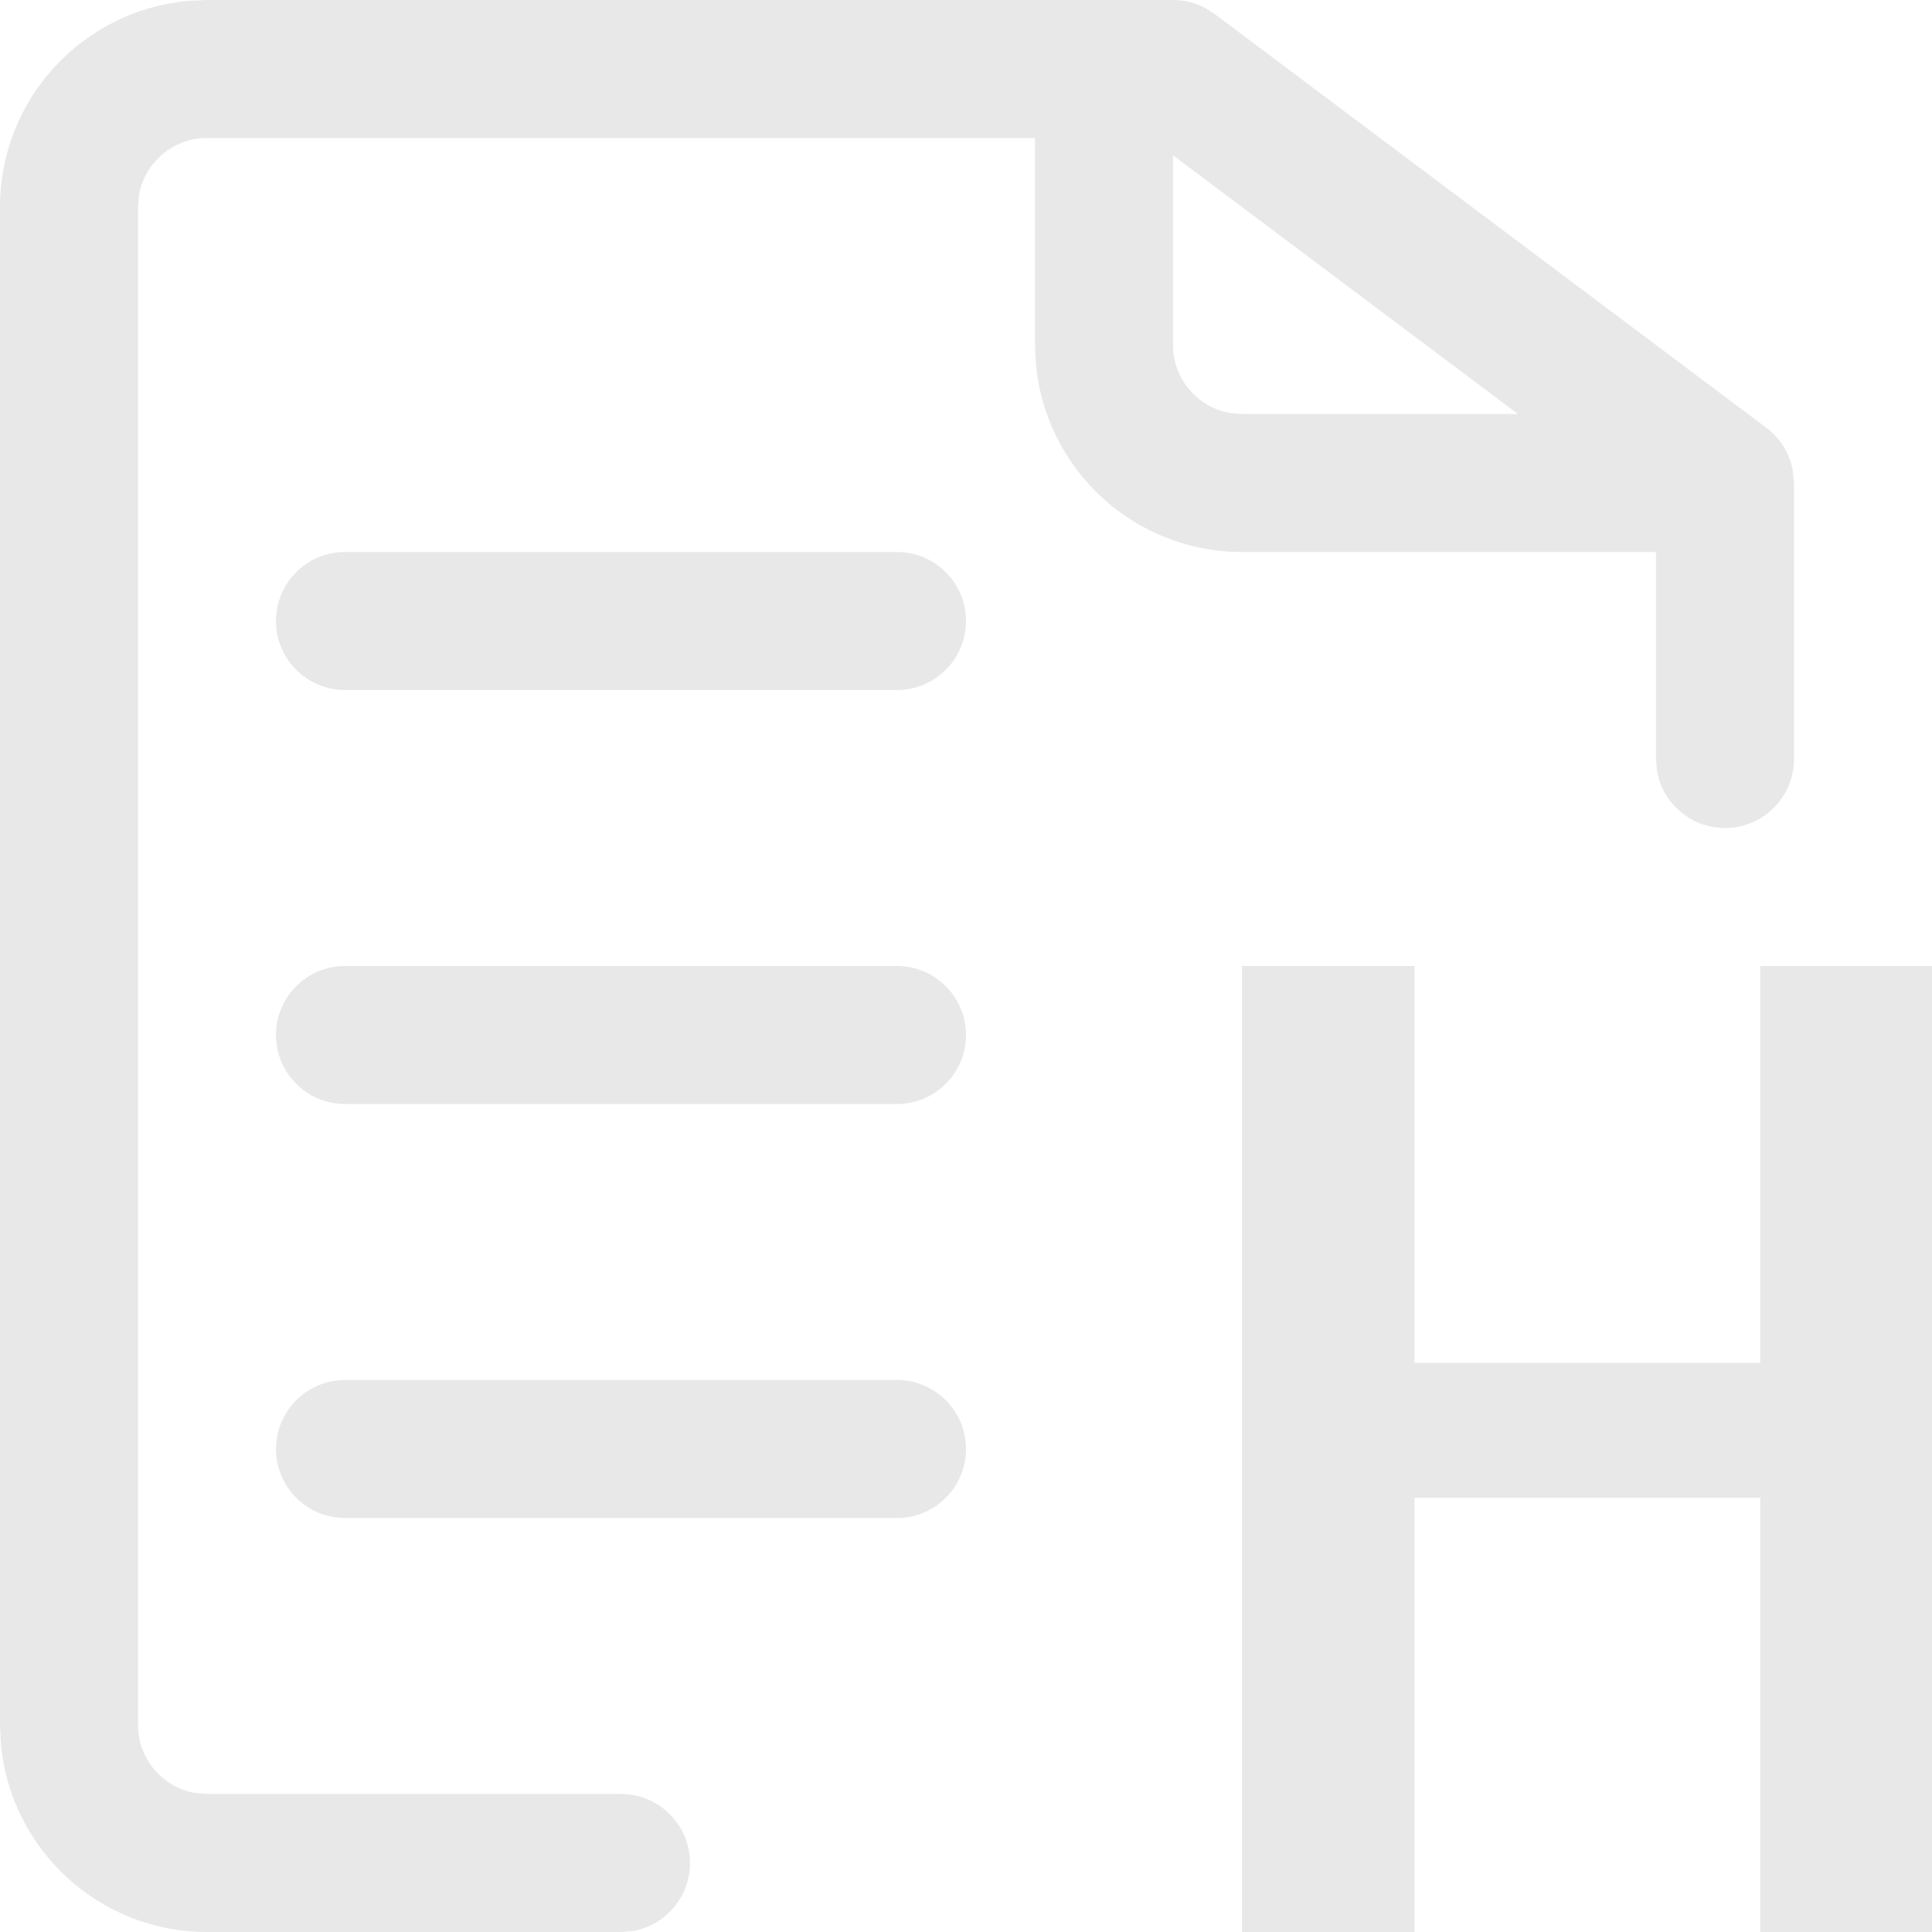 <?xml version="1.0" encoding="UTF-8"?>
<svg width="14px" height="14px" viewBox="0 0 14 14" version="1.1" xmlns="http://www.w3.org/2000/svg" xmlns:xlink="http://www.w3.org/1999/xlink">
    <title>4.组件/2.通用/icon/tuning/下载csv</title>
    <g id="VS-Code补全web需求-0130" stroke="none" stroke-width="1" fill="none" fill-rule="evenodd">
        <g id="代码迁移工具-软件包重构-失败报告" transform="translate(-261, -191)" fill="#E8E8E8" fill-rule="nonzero">
            <g id="1.框架/3.内部框架/4.sidebar/2.实例" transform="translate(48, 30)">
                <g id="无代码，创建" transform="translate(19.5, 147)">
                    <g id="编组-5" transform="translate(5, 13)">
                        <g id="形状结合" transform="translate(187.5, 0)">
                            <path d="M11.25,8 L11.25,10.876 L13.755,10.876 L13.755,8 L15,8 L15,15 L13.755,15 L13.755,11.853 L11.25,11.853 L11.25,15 L10,15 L10,8 L11.25,8 Z M9.5,1 C9.581,1 9.661,1.02 9.732,1.057 L9.8,1.1 L13.8,4.1 C13.901,4.176 13.968,4.285 13.991,4.407 L14,4.5 L14,6.5 C14,6.776 13.776,7 13.5,7 C13.255,7 13.05,6.823 13.008,6.59 L13,6.5 L13,5 L10,5 C9.22,5 8.58,4.405 8.507,3.644 L8.5,3.5 L8.5,2 L2.5,2 C2.255,2 2.05,2.177 2.008,2.41 L2,2.5 L2,13.5 C2,13.745 2.177,13.95 2.41,13.992 L2.5,14 L5.5,14 C5.776,14 6,14.224 6,14.5 C6,14.745 5.823,14.95 5.59,14.992 L5.5,15 L2.5,15 C1.72,15 1.08,14.405 1.007,13.644 L1,13.5 L1,2.5 C1,1.72 1.595,1.08 2.356,1.007 L2.5,1 L9.5,1 Z M7.5,11 C7.776,11 8,11.224 8,11.5 C8,11.776 7.776,12 7.5,12 L3.5,12 C3.224,12 3,11.776 3,11.5 C3,11.224 3.224,11 3.5,11 L7.5,11 Z M7.5,8 C7.776,8 8,8.224 8,8.5 C8,8.776 7.776,9 7.5,9 L3.5,9 C3.224,9 3,8.776 3,8.5 C3,8.224 3.224,8 3.5,8 L7.5,8 Z M7.5,5 C7.776,5 8,5.224 8,5.5 C8,5.776 7.776,6 7.5,6 L3.5,6 C3.224,6 3,5.776 3,5.5 C3,5.224 3.224,5 3.5,5 L7.5,5 Z M9.5,2.125 L9.5,3.5 C9.5,3.745 9.677,3.95 9.91,3.992 L10,4 L12,4 L9.5,2.125 Z"></path>
                        </g>
                    </g>
                </g>
            </g>
        </g>
    </g>
</svg>
